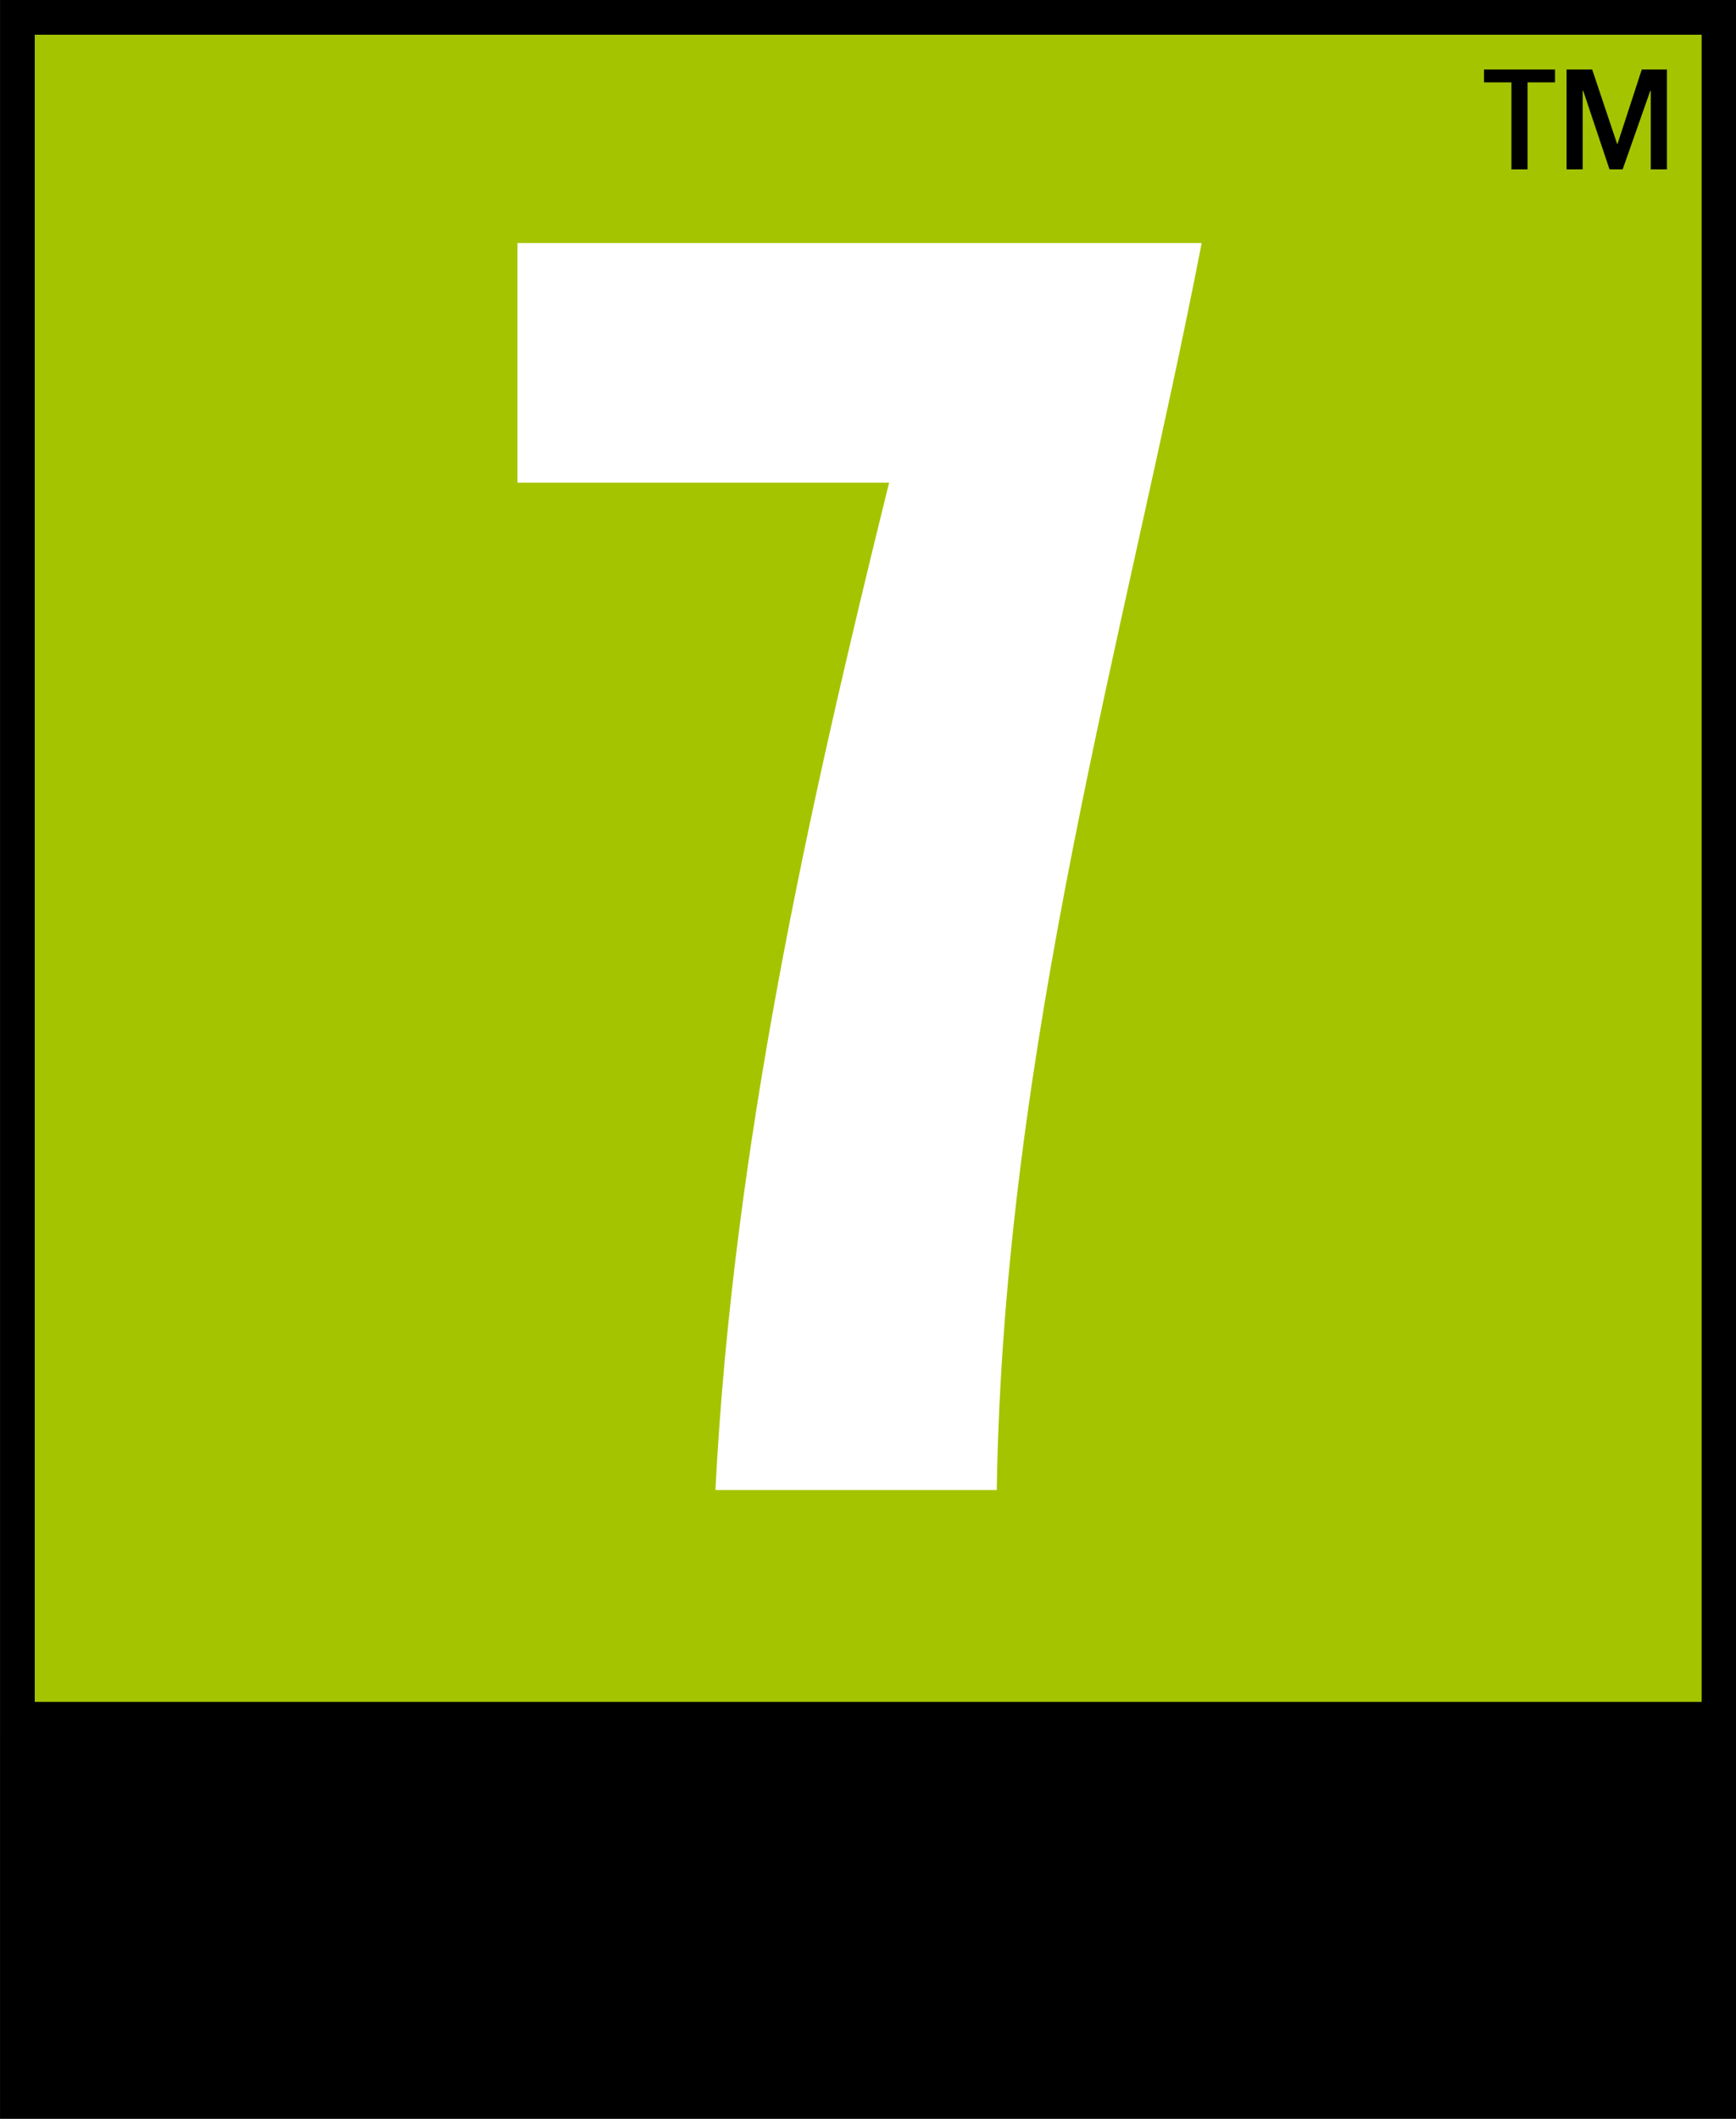 <?xml version="1.0" encoding="UTF-8" standalone="no"?>
<svg
             xmlns:dc="http://purl.org/dc/elements/1.1/"
             xmlns:cc="http://creativecommons.org/ns#"
             xmlns:rdf="http://www.w3.org/1999/02/22-rdf-syntax-ns#"
             xmlns:svg="http://www.w3.org/2000/svg"
             xmlns="http://www.w3.org/2000/svg"
             xmlns:xlink="http://www.w3.org/1999/xlink"
             xmlns:sodipodi="http://sodipodi.sourceforge.net/DTD/sodipodi-0.dtd"
             xmlns:inkscape="http://www.inkscape.org/namespaces/inkscape"
             width="425.623"
             height="519.375"
             xml:space="preserve"
             id="svg2"
             version="1.1"
             inkscape:version="0.91 r13725"
             sodipodi:docname="7.svg"><rect width="100%" height="100%" fill="#808080" stroke="none"/><sodipodi:namedview
                         pagecolor="#ffffff"
                         bordercolor="#666666"
                         borderopacity="1"
                         objecttolerance="10"
                         gridtolerance="10"
                         guidetolerance="10"
                         inkscape:pageopacity="0"
                         inkscape:pageshadow="2"
                         inkscape:window-width="1920"
                         inkscape:window-height="1028"
                         id="namedview30"
                         showgrid="false"
                         inkscape:zoom="1.2852155"
                         inkscape:cx="383.27085"
                         inkscape:cy="186.66091"
                         inkscape:window-x="1358"
                         inkscape:window-y="-8"
                         inkscape:window-maximized="1"
                         inkscape:current-layer="svg2" /><defs
                         id="defs4"><path
                                     id="a"
                                     d="M0-3.621h426.082v536.12H0z" /></defs><clipPath
                         id="b"><use
                                     xlink:href="#a"
                                     overflow="visible"
                                     id="use8" /></clipPath><path
                         clip-path="url(#b)"
                         fill="#A5C400"
                         d="M0 .003h425.717v425.712H0z"
                         id="path10" /><path
                         clip-path="url(#b)"
                         fill="#FFF"
                         d="M126.872 59.573h167.75c-18.741 96.225-48.536 196.696-50.243 305.68h-68.975c4.261-83.44 22.571-166.038 42.578-246.929h-91.11V59.573z"
                         id="path12" /><path
                         clip-path="url(#b)"
                         d="M.009 519.375h425.708V.003H.009m417.195 417.189H8.522V8.511h408.681v408.681z"
                         id="path14" /><path
                         clip-path="url(#b)"
                         d="M381.254 17.033v3.159h-6.739v21.33h-3.949v-21.33h-6.729v-3.159h17.417zm27.437 24.489h-3.959V22.234h-.115l-6.787 19.288h-3.221l-6.452-19.288h-.124v19.288h-3.95V17.033h6.279l6.106 18.219h.115l5.943-18.219h6.164v24.489z"
                         id="path16" /></svg>